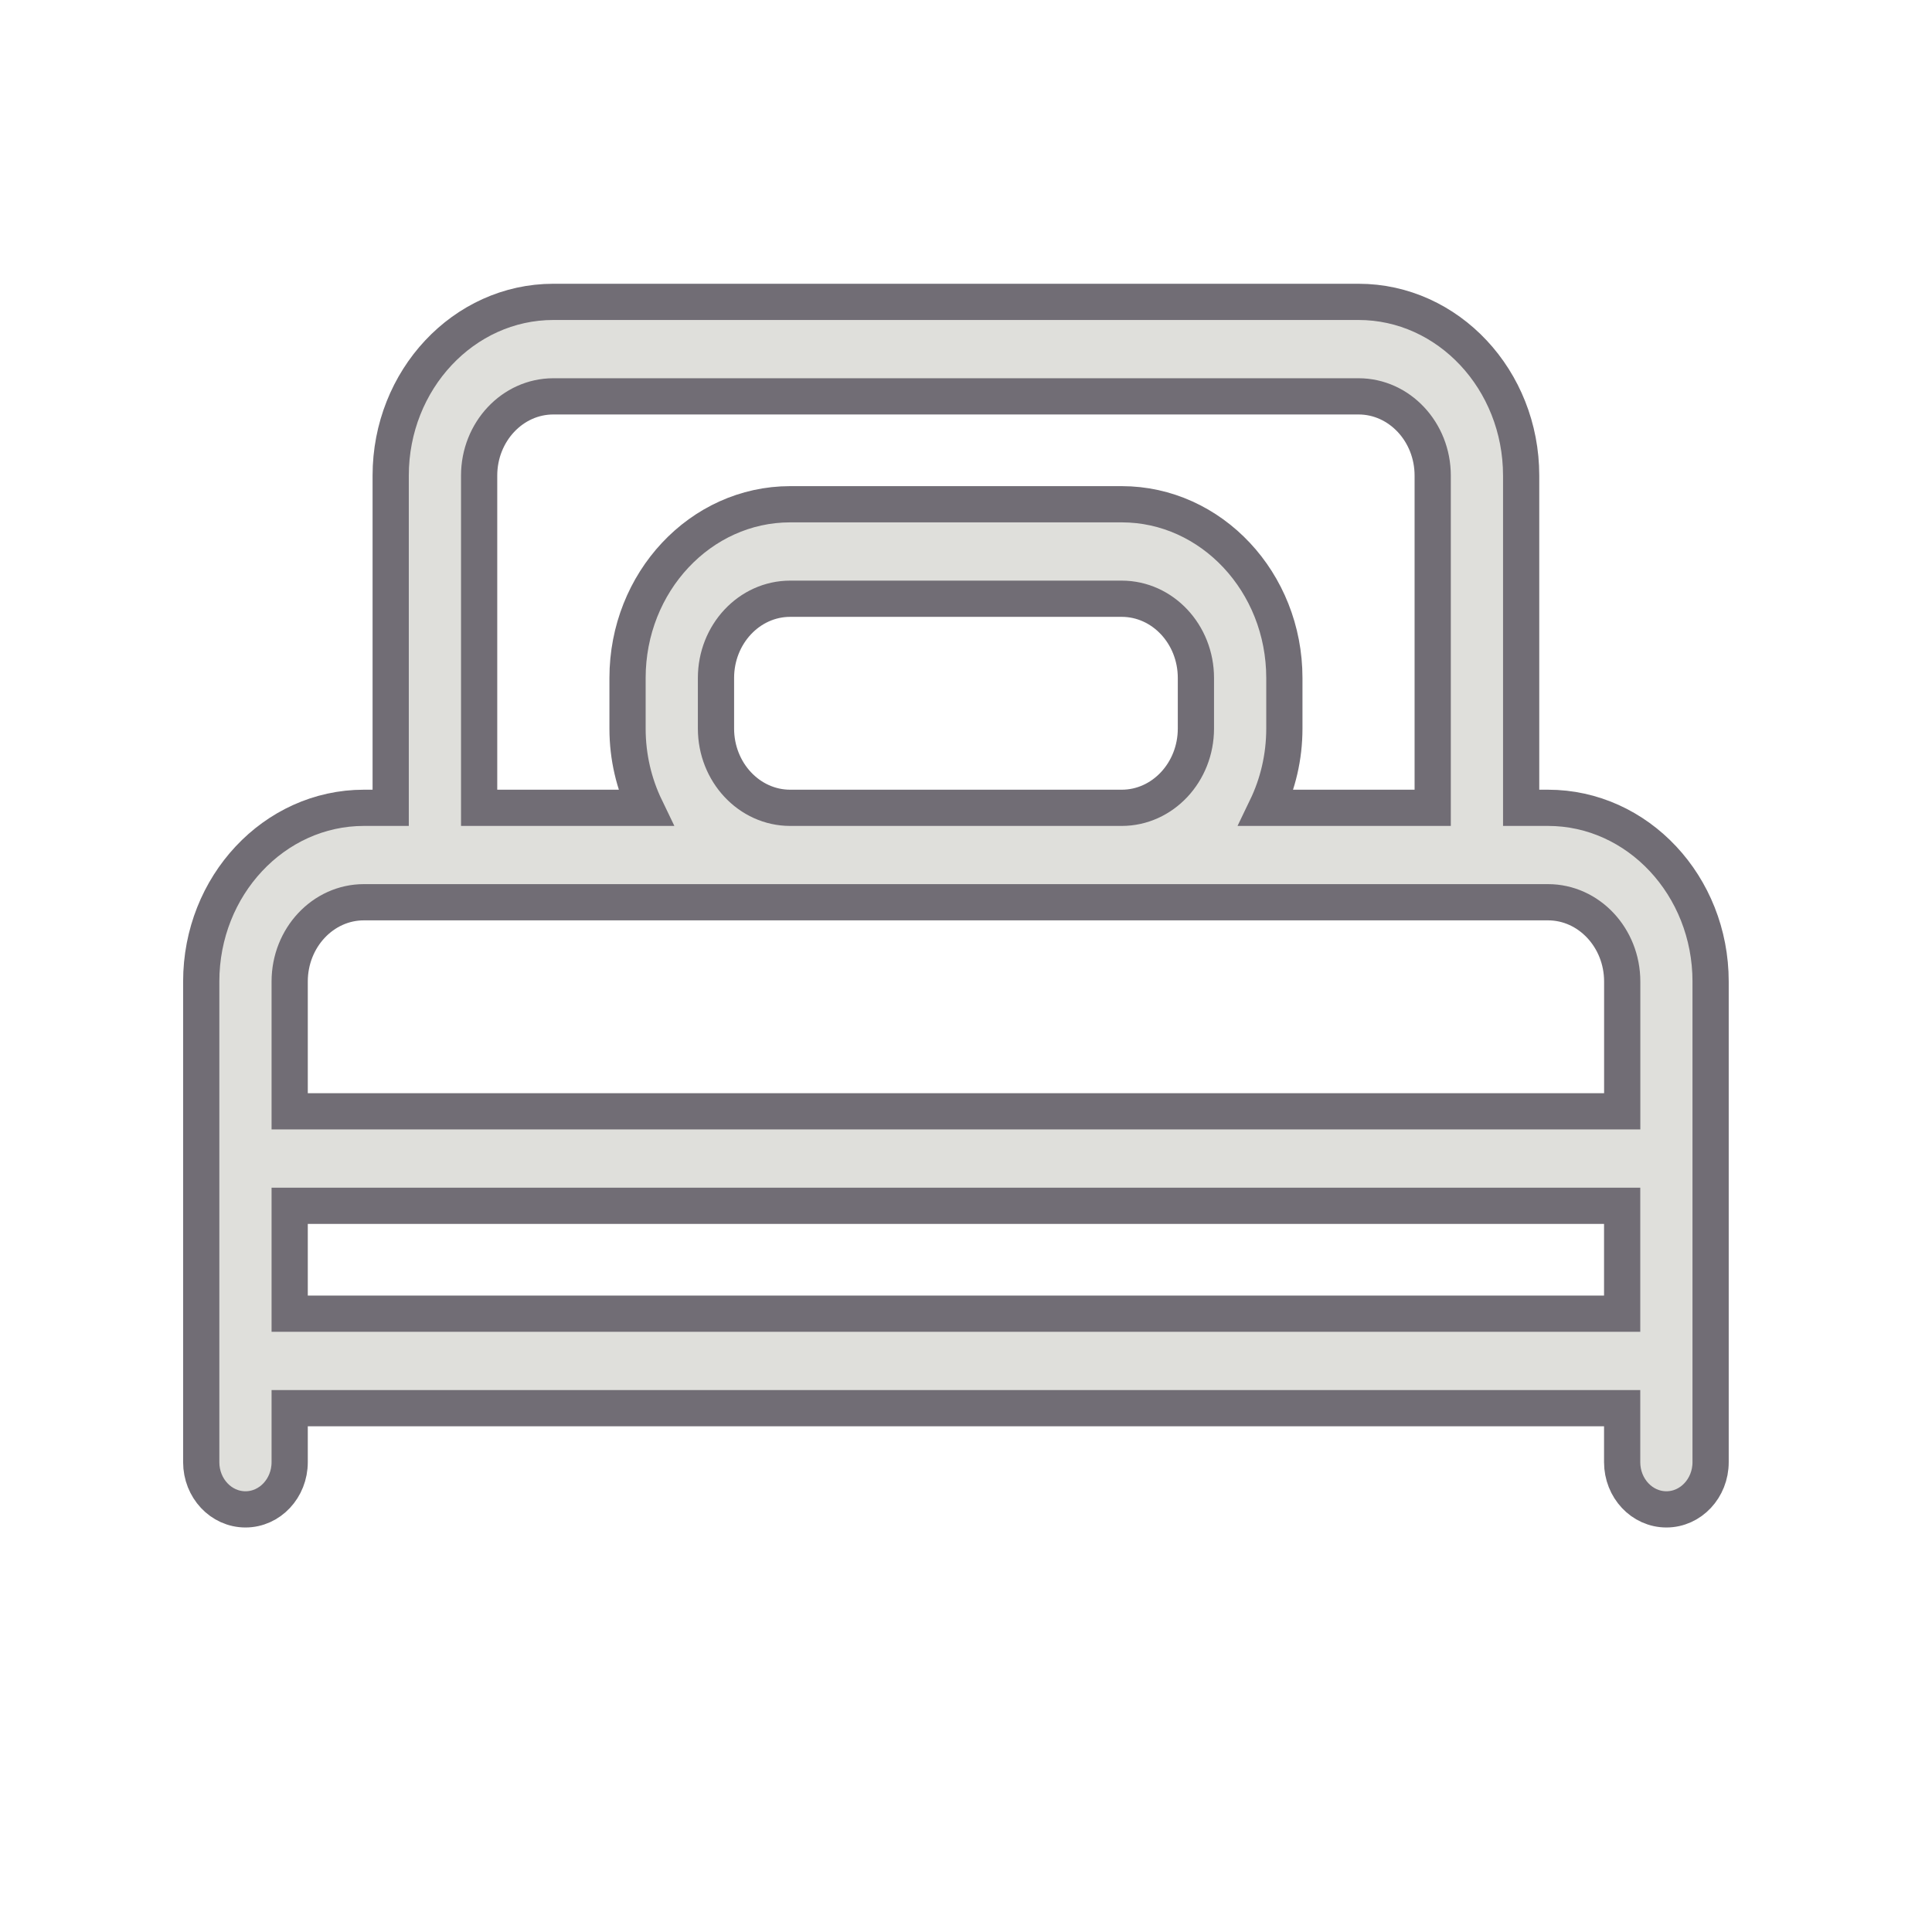 <svg width="32" height="32" viewBox="0 0 32 32" fill="none" xmlns="http://www.w3.org/2000/svg">
<path d="M25.64 13.38H25.195V7.877C25.195 6.291 23.987 5 22.502 5H9.165C7.68 5 6.471 6.291 6.471 7.877V13.38H6.027C4.542 13.38 3.333 14.67 3.333 16.257V22.542V24.218C3.333 24.65 3.661 25 4.066 25C4.47 25 4.798 24.65 4.798 24.218V23.324H26.868V24.218C26.868 24.65 27.196 25 27.601 25C28.005 25 28.333 24.65 28.333 24.218V22.542V16.257C28.333 14.67 27.125 13.38 25.64 13.38ZM7.936 7.877C7.936 7.154 8.487 6.565 9.165 6.565H22.502C23.179 6.565 23.73 7.154 23.73 7.877V13.38H20.975C21.165 12.986 21.273 12.54 21.273 12.067V11.229C21.273 9.643 20.064 8.352 18.579 8.352H13.088C11.602 8.352 10.394 9.643 10.394 11.229V12.067C10.394 12.54 10.502 12.986 10.692 13.38H7.936V7.877ZM11.859 12.067V11.229C11.859 10.505 12.41 9.917 13.088 9.917H18.579C19.257 9.917 19.808 10.505 19.808 11.229V12.067C19.808 12.791 19.257 13.38 18.579 13.38H13.088C12.41 13.38 11.859 12.791 11.859 12.067ZM6.027 14.944H7.204H13.088H18.579H24.463H25.64C26.317 14.944 26.869 15.533 26.869 16.257V18.407H4.798V16.257C4.798 15.533 5.349 14.944 6.027 14.944ZM4.798 19.972H26.868V21.759H4.798V19.972Z" fill="#DFDFDB" stroke="#716D75" stroke-width="0.6"/>
</svg>

